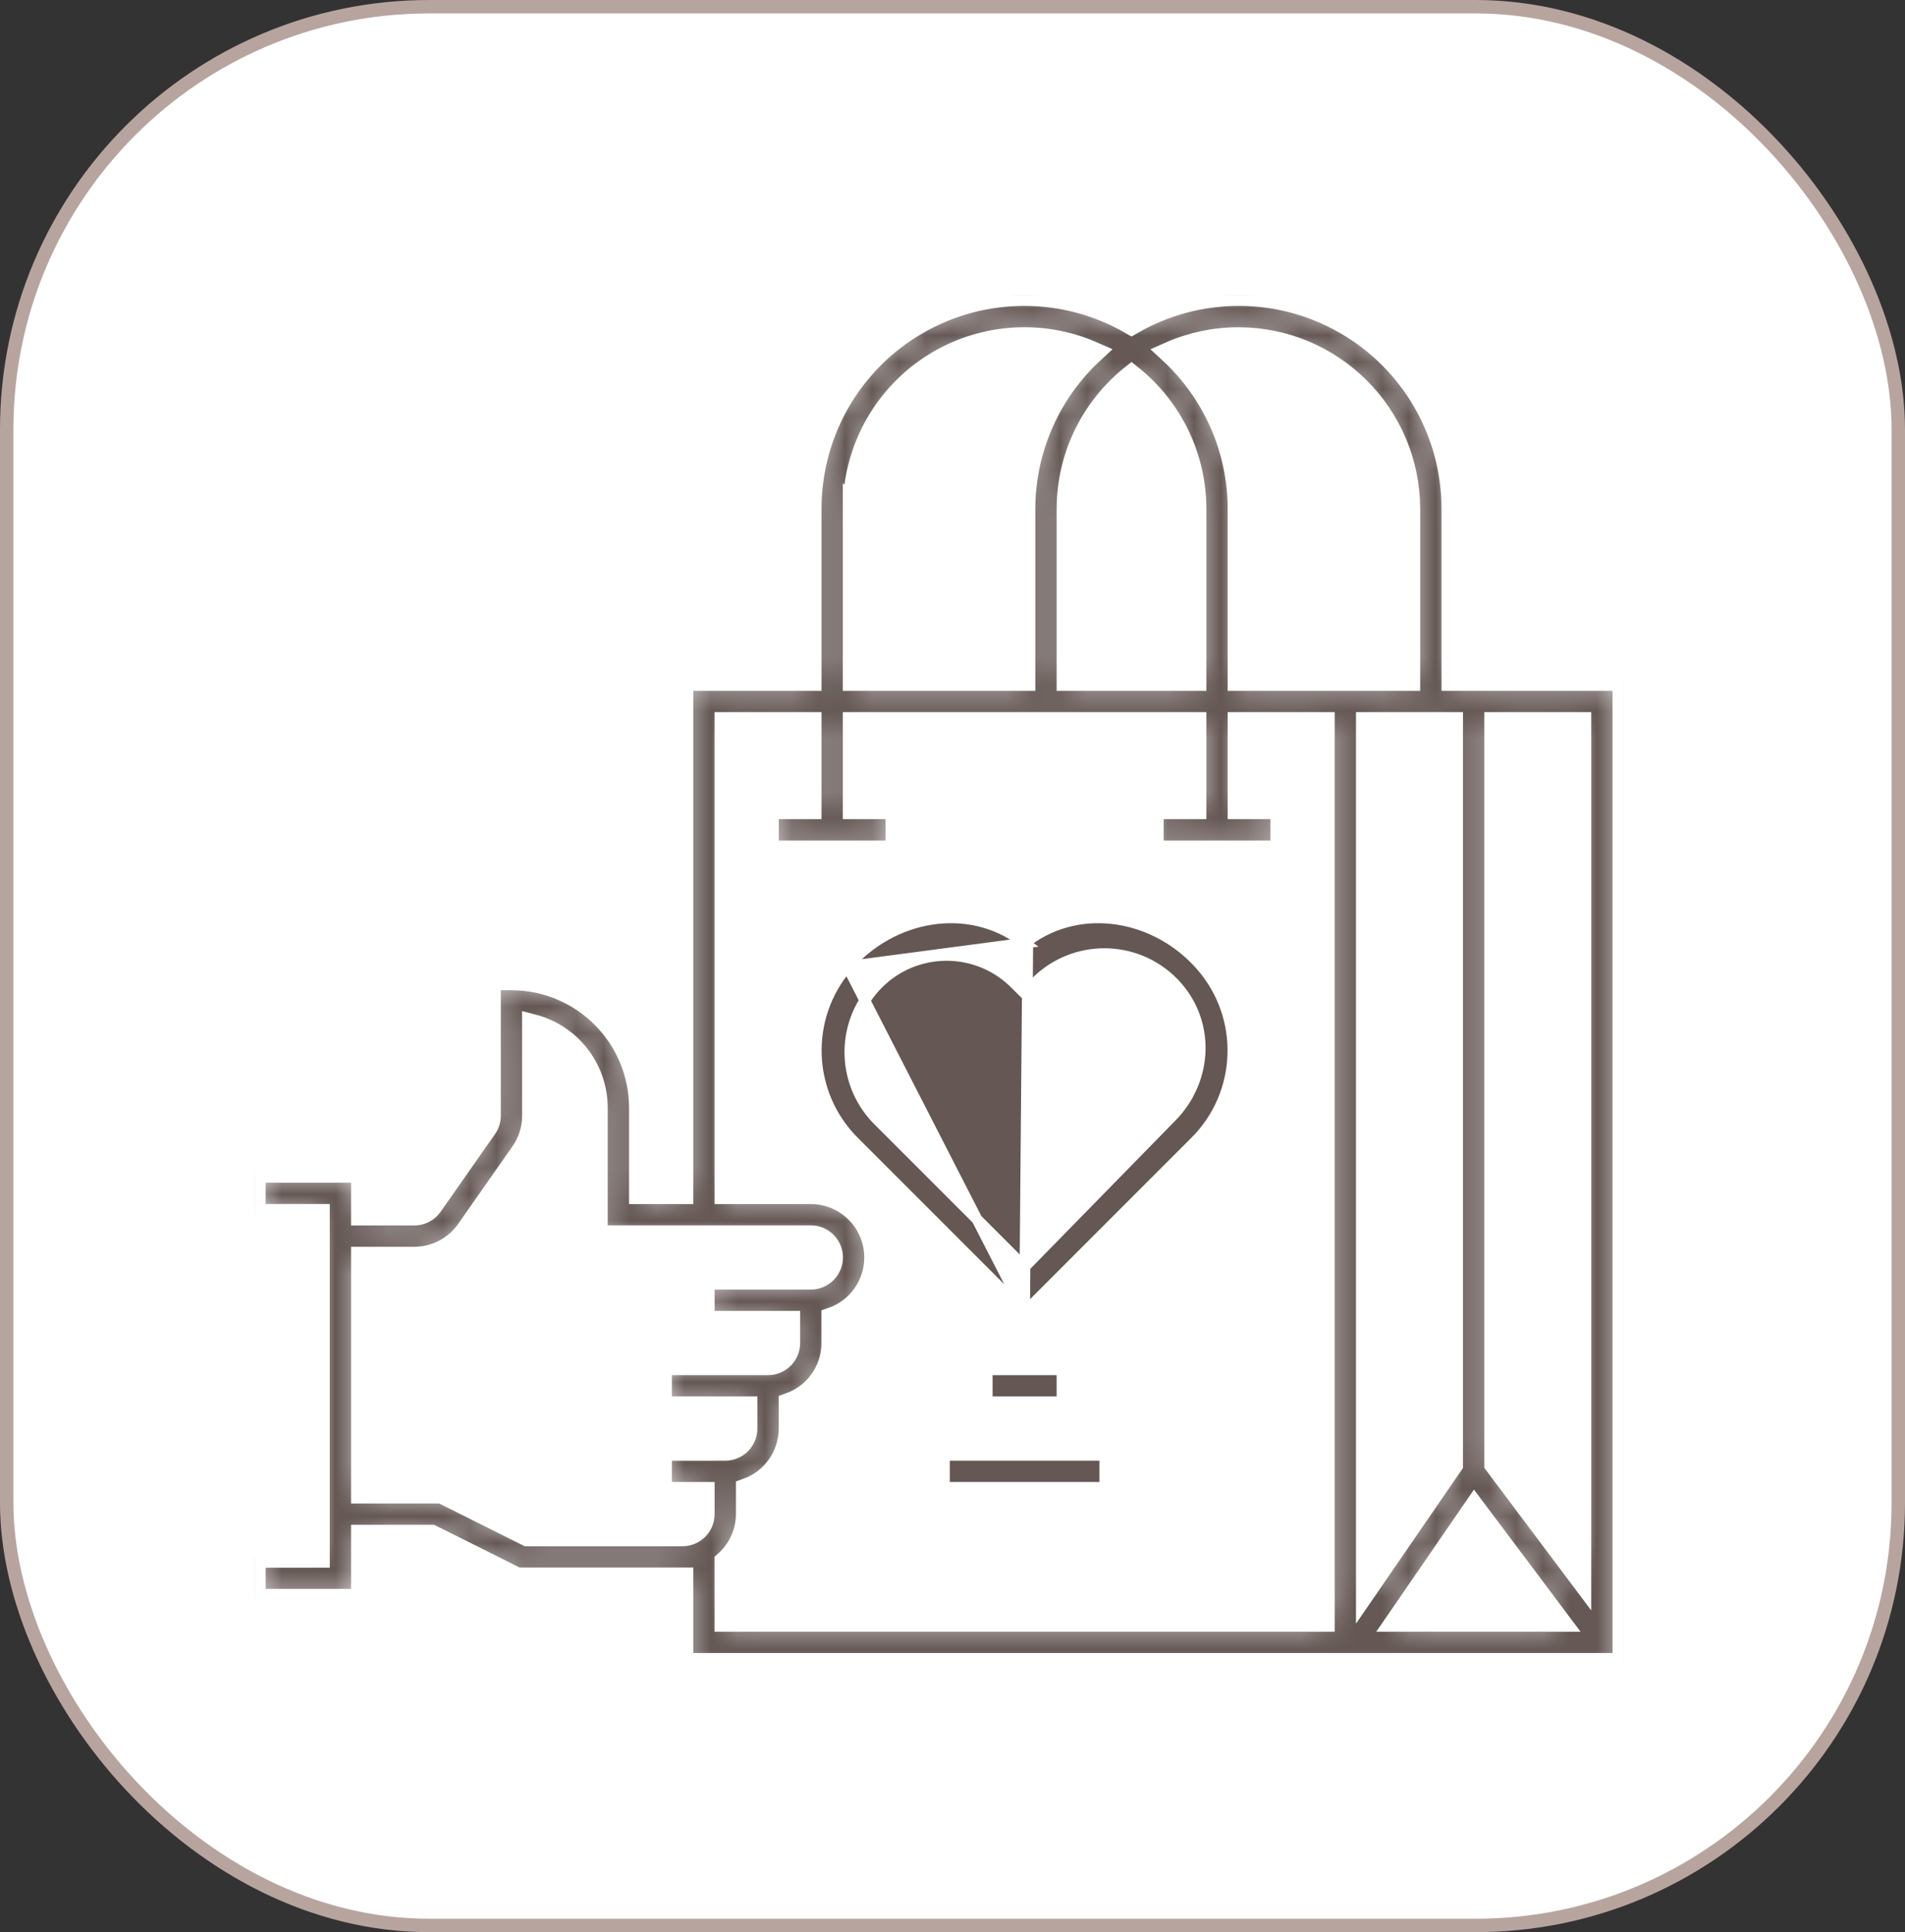 <svg width="71" height="72" viewBox="0 0 71 72" fill="none" xmlns="http://www.w3.org/2000/svg">
<rect x="0" y="0" width="71" height="72" fill="#333333" stroke="none"/>
<rect x="0.25" y="0.25" width="70.5" height="71.5" rx="15.75" fill="white" stroke="#B8A49F" stroke-width="0.5"/>
<g clip-path="url(#clip0_1_123)">
<path d="M36.794 51.044H39.581V52.237H36.794V51.044Z" fill="#645754" stroke="white" stroke-width="0.4"/>
<path d="M35.2 54.231H41.175V55.425H35.2V54.231Z" fill="#645754" stroke="white" stroke-width="0.4"/>
<mask id="path-4-inside-1_1_123" fill="white">
<path d="M54.125 25.344V18.969C54.13 16.12 52.611 13.486 50.144 12.063C47.676 10.639 44.635 10.645 42.172 12.078C39.709 10.645 36.669 10.639 34.2 12.063C31.732 13.486 30.214 16.12 30.219 18.969V25.344H25.438V44.469H23.844V41.281C23.841 38.641 21.702 36.503 19.062 36.5H18.266V41.575C18.266 41.738 18.216 41.899 18.121 42.032L16.096 44.925C15.947 45.138 15.703 45.266 15.443 45.266H13.484V43.672H9.5V45.266H11.891V58.016H9.5V59.609H13.484V57.219H16.085L19.273 58.812H25.438V62H60.5V25.344H54.125ZM46.156 12.594C49.675 12.598 52.527 15.449 52.531 18.969V25.344H46.156V18.969C46.155 16.751 45.227 14.637 43.596 13.134C44.402 12.778 45.275 12.594 46.156 12.594ZM42.172 14C43.682 15.206 44.562 17.035 44.562 18.969V25.344H39.781V18.969C39.781 17.035 40.662 15.206 42.172 14ZM31.812 18.969C31.811 16.816 32.896 14.807 34.698 13.63C36.501 12.452 38.776 12.266 40.746 13.133C39.116 14.636 38.188 16.751 38.187 18.968V25.343H31.811V18.968L31.812 18.969ZM26.234 54.031H24.641V55.625H26.234V56.422C26.234 56.862 25.878 57.219 25.438 57.219H19.649L16.462 55.625H13.484V46.859H15.443C16.223 46.859 16.955 46.478 17.402 45.839L19.427 42.947C19.709 42.544 19.86 42.066 19.859 41.575V38.194C21.266 38.559 22.248 39.828 22.25 41.28V46.061H30.219C30.659 46.061 31.016 46.418 31.016 46.858C31.016 47.298 30.659 47.655 30.219 47.655H26.234V49.249H29.422V50.046C29.422 50.486 29.065 50.843 28.625 50.843H24.641V52.436H27.828V53.233C27.828 53.673 27.471 54.03 27.031 54.03H26.234V54.031ZM49.344 60.406H27.031V58.191C27.536 57.74 27.826 57.098 27.828 56.422V55.488C28.782 55.15 29.421 54.247 29.422 53.234V52.301C30.376 51.962 31.015 51.06 31.016 50.047V49.113C32.114 48.726 32.773 47.603 32.577 46.455C32.379 45.307 31.384 44.468 30.219 44.469H27.031V26.937H30.219V30.125H28.625V31.719H33.406V30.125H31.812V26.937H44.562V30.125H42.969V31.719H47.75V30.125H46.156V26.937H49.344V60.406ZM50.938 26.937H54.125V54.581L50.938 59.217V26.937ZM52.053 60.406L54.949 56.194L58.109 60.406H52.053ZM58.906 58.812L55.719 54.563V26.937H58.906V58.812Z"/>
</mask>
<path d="M54.125 25.344V18.969C54.13 16.12 52.611 13.486 50.144 12.063C47.676 10.639 44.635 10.645 42.172 12.078C39.709 10.645 36.669 10.639 34.2 12.063C31.732 13.486 30.214 16.12 30.219 18.969V25.344H25.438V44.469H23.844V41.281C23.841 38.641 21.702 36.503 19.062 36.5H18.266V41.575C18.266 41.738 18.216 41.899 18.121 42.032L16.096 44.925C15.947 45.138 15.703 45.266 15.443 45.266H13.484V43.672H9.5V45.266H11.891V58.016H9.5V59.609H13.484V57.219H16.085L19.273 58.812H25.438V62H60.5V25.344H54.125ZM46.156 12.594C49.675 12.598 52.527 15.449 52.531 18.969V25.344H46.156V18.969C46.155 16.751 45.227 14.637 43.596 13.134C44.402 12.778 45.275 12.594 46.156 12.594ZM42.172 14C43.682 15.206 44.562 17.035 44.562 18.969V25.344H39.781V18.969C39.781 17.035 40.662 15.206 42.172 14ZM31.812 18.969C31.811 16.816 32.896 14.807 34.698 13.63C36.501 12.452 38.776 12.266 40.746 13.133C39.116 14.636 38.188 16.751 38.187 18.968V25.343H31.811V18.968L31.812 18.969ZM26.234 54.031H24.641V55.625H26.234V56.422C26.234 56.862 25.878 57.219 25.438 57.219H19.649L16.462 55.625H13.484V46.859H15.443C16.223 46.859 16.955 46.478 17.402 45.839L19.427 42.947C19.709 42.544 19.86 42.066 19.859 41.575V38.194C21.266 38.559 22.248 39.828 22.25 41.28V46.061H30.219C30.659 46.061 31.016 46.418 31.016 46.858C31.016 47.298 30.659 47.655 30.219 47.655H26.234V49.249H29.422V50.046C29.422 50.486 29.065 50.843 28.625 50.843H24.641V52.436H27.828V53.233C27.828 53.673 27.471 54.03 27.031 54.03H26.234V54.031ZM49.344 60.406H27.031V58.191C27.536 57.74 27.826 57.098 27.828 56.422V55.488C28.782 55.15 29.421 54.247 29.422 53.234V52.301C30.376 51.962 31.015 51.06 31.016 50.047V49.113C32.114 48.726 32.773 47.603 32.577 46.455C32.379 45.307 31.384 44.468 30.219 44.469H27.031V26.937H30.219V30.125H28.625V31.719H33.406V30.125H31.812V26.937H44.562V30.125H42.969V31.719H47.75V30.125H46.156V26.937H49.344V60.406ZM50.938 26.937H54.125V54.581L50.938 59.217V26.937ZM52.053 60.406L54.949 56.194L58.109 60.406H52.053ZM58.906 58.812L55.719 54.563V26.937H58.906V58.812Z" fill="#645754" stroke="white" stroke-width="0.8" mask="url(#path-4-inside-1_1_123)"/>
<path d="M38.188 35.143L38.069 35.055C36.062 33.576 33.234 34.1 31.585 36.015L38.188 35.143ZM38.188 35.143L38.306 35.055M38.188 35.143L38.306 35.055M38.306 35.055C40.314 33.576 43.14 34.1 44.788 36.015L44.788 36.015C46.426 37.917 46.322 40.759 44.549 42.535L38.187 48.898M38.306 35.055L38.187 48.898M38.187 48.898L31.824 42.535C30.051 40.759 29.947 37.917 31.584 36.015L38.187 48.898ZM38.046 47.069L38.189 47.212L38.33 47.068L43.641 41.641C43.641 41.641 43.641 41.641 43.642 41.641C45.044 40.238 45.122 38.005 43.709 36.592C42.301 35.184 40.019 35.184 38.611 36.592L38.188 37.015L37.765 36.597L37.765 36.597L37.763 36.594C36.346 35.248 34.115 35.276 32.732 36.657C31.349 38.039 31.32 40.27 32.664 41.688L32.664 41.688L32.668 41.692L38.046 47.069Z" fill="#645754" stroke="white" stroke-width="0.4"/>
</g>
<defs>
<clipPath id="clip0_1_123">
<rect width="51" height="51" fill="white" transform="translate(9.5 11)"/>
</clipPath>
</defs>
</svg>
